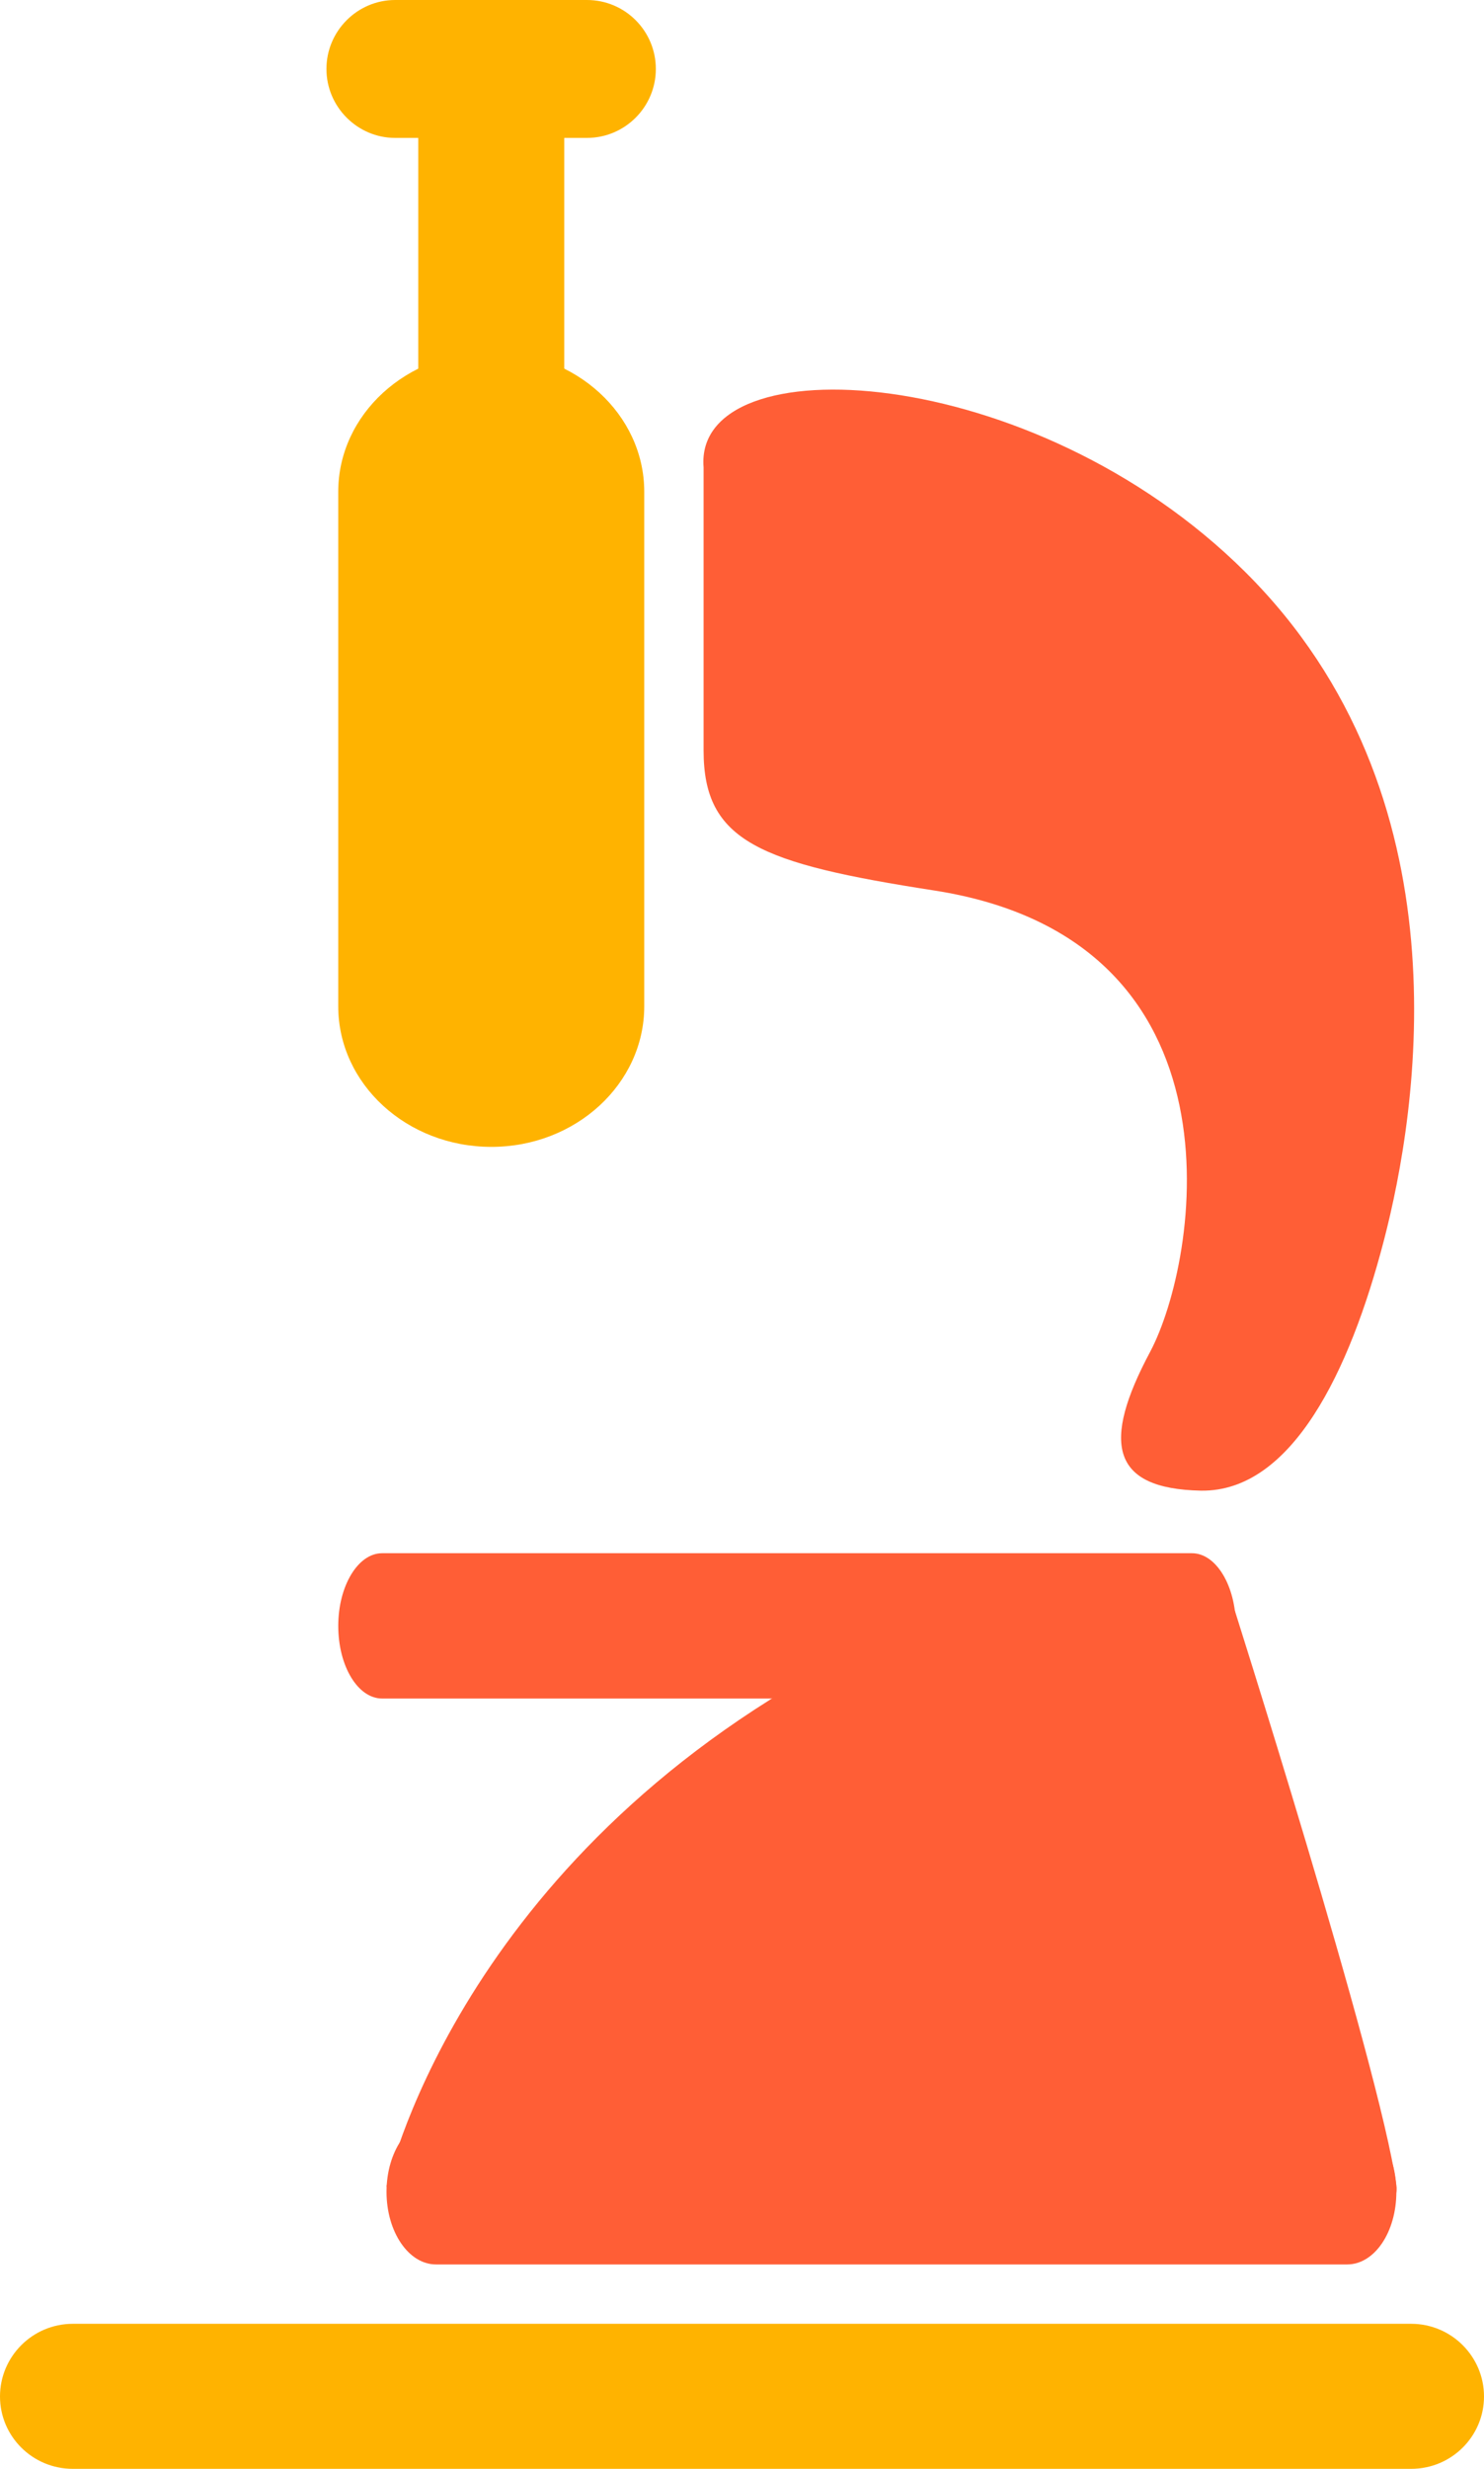 <svg id="_Слой_2" xmlns="http://www.w3.org/2000/svg" width="649.39" height="1080" viewBox="0 0 649.39 1080"><g id="Science02_45378181"><g id="Science02_45378181-2"><path d="M281.92 440.19c0 33.93-29.95 61.51-66.9 61.51h0c-37.07.0-67.01-27.58-67.01-61.51V215.14c0-33.82 29.94-61.29 67.01-61.29h0c36.94.0 66.9 27.47 66.9 61.29v225.05z" fill="#ffb300"/><path d="M649.39 1048.33c0 17.45-14.22 31.67-31.89 31.67H31.88c-17.66.0-31.88-14.22-31.88-31.67H0c0-17.45 14.22-31.78 31.88-31.78H617.5c17.67.0 31.89 14.33 31.89 31.78h0z" fill="#ffb300"/><path d="M540.8 711.24c0 17.67-8.62 31.78-19.17 31.78H167.19c-10.56.0-19.17-14.11-19.17-31.78h0c0-17.45 8.62-31.78 19.17-31.78h354.43c10.56.0 19.17 14.33 19.17 31.78h0z" fill="#ff5e36"/><path d="M611.04 958.81c0 17.55-9.48 31.77-21.55 31.77H190.78c-11.96.0-21.64-14.22-21.64-31.77h0c0-17.45 9.69-31.78 21.64-31.78h398.71c12.07.0 21.55 14.33 21.55 31.78h0z" fill="#ff5e36"/><path d="M307.89 204.37v123.99c0 39.76 24.56 49.34 100.94 61.19 139.09 21.65 115.6 162.02 94.48 201.78-21.13 39.54-17.45 60 22.29 60.76 39.65.54 65.06-52.15 79.93-109.25 14.87-57.09 37.28-195.31-60.65-292.65-93.29-92.7-241.32-99.87-237-45.84z" fill="#ff5e36"/><path d="M538 697.13s65.6 205.98 73.04 258.77c7.66 52.79-366.06 12.71-390.95 12.28-24.89-.64-50.95-11.64-50.95-11.64.0.0 28.87-136.59 189.82-226.01 160.94-89.63 115.59.43 179.04-33.39z" fill="#ff5e36"/><path d="M246.91 172.27c0 13.03-14.43 23.7-31.88 23.7h0c-17.67.0-32-10.67-32-23.7V49.56c0-13.04 14.33-23.71 32-23.71h0c17.45.0 31.88 10.67 31.88 23.71v122.7z" fill="#ffb300"/><path d="M286.99 30.17c0 16.59-13.47 30.16-30.16 30.16h-83.93c-16.48.0-30.05-13.57-30.05-30.16h0c0-16.65 13.57-30.17 30.05-30.17h83.93c16.69.0 30.16 13.52 30.16 30.17h0z" fill="#ffb300"/></g></g></svg>